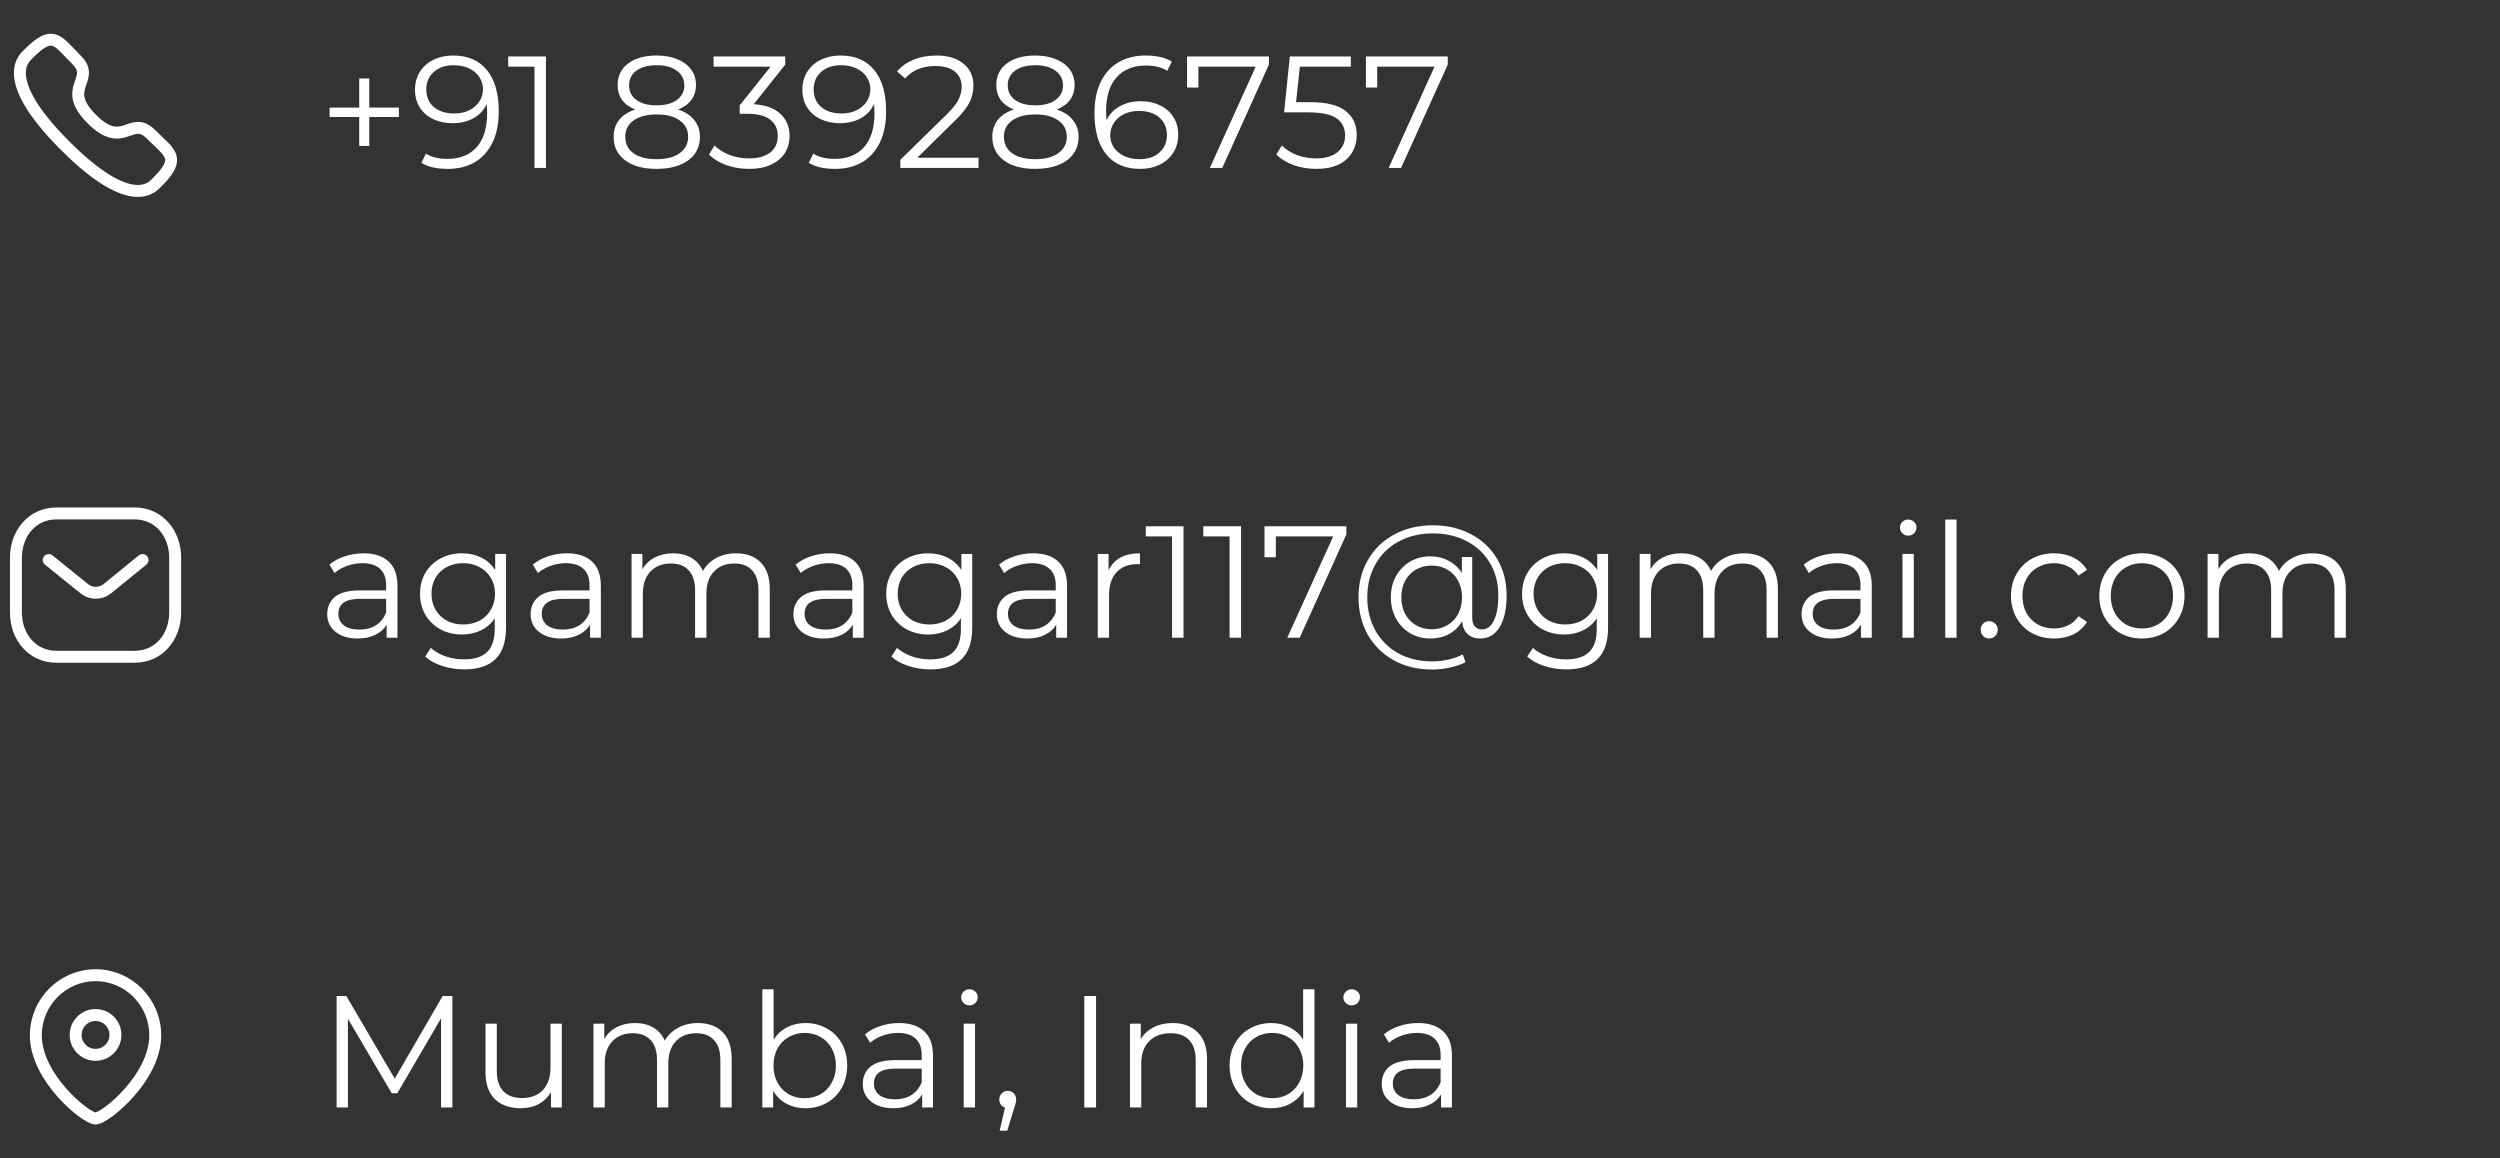 <svg width="259" height="120" viewBox="0 0 259 120" fill="none" xmlns="http://www.w3.org/2000/svg">
<rect x="0" y="0" width="259" height="120" fill="#333333" stroke="none"/>
<path d="M41.324 12.12H38.256V15.122H37.216V12.12H34.148V11.146H37.216V8.127H38.256V11.146H41.324V12.12ZM46.936 5.752C48.465 5.752 49.636 6.258 50.45 7.269C51.264 8.27 51.671 9.689 51.671 11.526C51.671 12.812 51.451 13.901 51.011 14.792C50.571 15.683 49.955 16.359 49.163 16.821C48.371 17.272 47.448 17.497 46.392 17.497C45.248 17.497 44.335 17.288 43.653 16.87L44.132 15.914C44.682 16.277 45.429 16.458 46.375 16.458C47.651 16.458 48.652 16.057 49.378 15.254C50.104 14.44 50.467 13.263 50.467 11.723C50.467 11.438 50.45 11.124 50.417 10.783C50.131 11.41 49.675 11.899 49.048 12.251C48.421 12.592 47.7 12.763 46.887 12.763C46.128 12.763 45.452 12.62 44.858 12.334C44.275 12.048 43.818 11.646 43.488 11.13C43.158 10.602 42.993 9.991 42.993 9.299C42.993 8.595 43.164 7.973 43.505 7.434C43.846 6.895 44.313 6.483 44.907 6.197C45.512 5.9 46.188 5.752 46.936 5.752ZM47.068 11.757C47.651 11.757 48.163 11.646 48.602 11.427C49.053 11.207 49.405 10.904 49.658 10.519C49.911 10.134 50.038 9.705 50.038 9.233C50.038 8.793 49.917 8.386 49.675 8.012C49.444 7.638 49.097 7.335 48.635 7.104C48.173 6.873 47.624 6.758 46.986 6.758C46.15 6.758 45.468 6.989 44.94 7.451C44.423 7.902 44.165 8.507 44.165 9.266C44.165 10.024 44.423 10.629 44.94 11.08C45.468 11.531 46.177 11.757 47.068 11.757ZM56.561 5.851V17.398H55.373V6.906H52.651V5.851H56.561ZM70.254 11.344C70.98 11.586 71.535 11.949 71.92 12.433C72.316 12.917 72.514 13.5 72.514 14.182C72.514 14.852 72.332 15.441 71.97 15.947C71.607 16.442 71.084 16.826 70.402 17.102C69.731 17.365 68.94 17.497 68.027 17.497C66.641 17.497 65.552 17.201 64.76 16.607C63.969 16.013 63.573 15.204 63.573 14.182C63.573 13.489 63.76 12.906 64.134 12.433C64.519 11.949 65.074 11.586 65.8 11.344C65.206 11.113 64.755 10.783 64.447 10.354C64.139 9.914 63.985 9.397 63.985 8.804C63.985 7.869 64.348 7.126 65.074 6.577C65.811 6.027 66.795 5.752 68.027 5.752C68.841 5.752 69.55 5.878 70.155 6.131C70.771 6.373 71.249 6.725 71.59 7.187C71.931 7.649 72.102 8.188 72.102 8.804C72.102 9.397 71.942 9.914 71.623 10.354C71.304 10.783 70.848 11.113 70.254 11.344ZM65.173 8.837C65.173 9.474 65.426 9.98 65.932 10.354C66.438 10.728 67.136 10.915 68.027 10.915C68.918 10.915 69.616 10.728 70.122 10.354C70.639 9.98 70.897 9.48 70.897 8.853C70.897 8.204 70.633 7.693 70.106 7.319C69.589 6.945 68.896 6.758 68.027 6.758C67.147 6.758 66.449 6.945 65.932 7.319C65.426 7.693 65.173 8.199 65.173 8.837ZM68.027 16.491C69.05 16.491 69.847 16.282 70.419 15.864C71.002 15.446 71.293 14.88 71.293 14.165C71.293 13.45 71.002 12.889 70.419 12.482C69.847 12.065 69.05 11.855 68.027 11.855C67.015 11.855 66.218 12.065 65.635 12.482C65.063 12.889 64.777 13.45 64.777 14.165C64.777 14.891 65.063 15.463 65.635 15.881C66.207 16.288 67.004 16.491 68.027 16.491ZM78.085 10.8C79.295 10.866 80.213 11.196 80.84 11.79C81.478 12.372 81.797 13.137 81.797 14.083C81.797 14.742 81.637 15.331 81.318 15.848C80.999 16.354 80.526 16.755 79.9 17.052C79.273 17.349 78.508 17.497 77.606 17.497C76.771 17.497 75.979 17.365 75.231 17.102C74.494 16.826 73.9 16.464 73.449 16.013L74.027 15.072C74.412 15.468 74.923 15.793 75.561 16.046C76.199 16.288 76.881 16.409 77.606 16.409C78.552 16.409 79.284 16.205 79.801 15.798C80.317 15.38 80.576 14.808 80.576 14.083C80.576 13.368 80.317 12.807 79.801 12.4C79.284 11.993 78.503 11.79 77.458 11.79H76.633V10.915L79.834 6.906H73.928V5.851H81.351V6.692L78.085 10.8ZM87.067 5.752C88.595 5.752 89.767 6.258 90.58 7.269C91.394 8.27 91.801 9.689 91.801 11.526C91.801 12.812 91.581 13.901 91.141 14.792C90.701 15.683 90.085 16.359 89.294 16.821C88.502 17.272 87.578 17.497 86.522 17.497C85.379 17.497 84.466 17.288 83.784 16.87L84.262 15.914C84.812 16.277 85.56 16.458 86.506 16.458C87.781 16.458 88.782 16.057 89.508 15.254C90.234 14.44 90.597 13.263 90.597 11.723C90.597 11.438 90.58 11.124 90.547 10.783C90.261 11.41 89.805 11.899 89.178 12.251C88.551 12.592 87.831 12.763 87.017 12.763C86.258 12.763 85.582 12.62 84.988 12.334C84.405 12.048 83.949 11.646 83.619 11.13C83.289 10.602 83.124 9.991 83.124 9.299C83.124 8.595 83.294 7.973 83.635 7.434C83.976 6.895 84.444 6.483 85.037 6.197C85.642 5.9 86.319 5.752 87.067 5.752ZM87.199 11.757C87.781 11.757 88.293 11.646 88.733 11.427C89.184 11.207 89.536 10.904 89.789 10.519C90.042 10.134 90.168 9.705 90.168 9.233C90.168 8.793 90.047 8.386 89.805 8.012C89.574 7.638 89.228 7.335 88.766 7.104C88.304 6.873 87.754 6.758 87.116 6.758C86.28 6.758 85.598 6.989 85.07 7.451C84.554 7.902 84.295 8.507 84.295 9.266C84.295 10.024 84.554 10.629 85.07 11.08C85.598 11.531 86.308 11.757 87.199 11.757ZM101.376 16.343V17.398H93.276V16.557L98.077 11.855C98.682 11.262 99.089 10.75 99.298 10.321C99.518 9.881 99.628 9.441 99.628 9.002C99.628 8.32 99.391 7.792 98.918 7.418C98.456 7.033 97.791 6.84 96.922 6.84C95.569 6.84 94.519 7.269 93.771 8.127L92.93 7.401C93.381 6.873 93.953 6.467 94.646 6.181C95.35 5.895 96.141 5.752 97.021 5.752C98.198 5.752 99.127 6.032 99.809 6.593C100.502 7.143 100.848 7.902 100.848 8.87C100.848 9.463 100.716 10.035 100.453 10.585C100.189 11.135 99.688 11.768 98.951 12.482L95.025 16.343H101.376ZM109.482 11.344C110.208 11.586 110.763 11.949 111.148 12.433C111.544 12.917 111.742 13.5 111.742 14.182C111.742 14.852 111.561 15.441 111.198 15.947C110.835 16.442 110.313 16.826 109.631 17.102C108.96 17.365 108.168 17.497 107.255 17.497C105.869 17.497 104.781 17.201 103.989 16.607C103.197 16.013 102.801 15.204 102.801 14.182C102.801 13.489 102.988 12.906 103.362 12.433C103.747 11.949 104.302 11.586 105.028 11.344C104.434 11.113 103.983 10.783 103.675 10.354C103.367 9.914 103.213 9.397 103.213 8.804C103.213 7.869 103.576 7.126 104.302 6.577C105.039 6.027 106.023 5.752 107.255 5.752C108.069 5.752 108.778 5.878 109.383 6.131C109.999 6.373 110.477 6.725 110.818 7.187C111.159 7.649 111.33 8.188 111.33 8.804C111.33 9.397 111.17 9.914 110.851 10.354C110.532 10.783 110.076 11.113 109.482 11.344ZM104.401 8.837C104.401 9.474 104.654 9.98 105.16 10.354C105.666 10.728 106.364 10.915 107.255 10.915C108.146 10.915 108.844 10.728 109.35 10.354C109.867 9.98 110.126 9.48 110.126 8.853C110.126 8.204 109.862 7.693 109.334 7.319C108.817 6.945 108.124 6.758 107.255 6.758C106.375 6.758 105.677 6.945 105.16 7.319C104.654 7.693 104.401 8.199 104.401 8.837ZM107.255 16.491C108.278 16.491 109.075 16.282 109.647 15.864C110.23 15.446 110.521 14.88 110.521 14.165C110.521 13.45 110.23 12.889 109.647 12.482C109.075 12.065 108.278 11.855 107.255 11.855C106.243 11.855 105.446 12.065 104.863 12.482C104.291 12.889 104.005 13.45 104.005 14.165C104.005 14.891 104.291 15.463 104.863 15.881C105.435 16.288 106.232 16.491 107.255 16.491ZM118.171 10.486C118.93 10.486 119.601 10.629 120.184 10.915C120.777 11.201 121.239 11.608 121.569 12.136C121.899 12.653 122.064 13.258 122.064 13.951C122.064 14.655 121.894 15.276 121.553 15.815C121.212 16.354 120.739 16.772 120.134 17.069C119.54 17.354 118.869 17.497 118.121 17.497C116.593 17.497 115.422 16.997 114.608 15.996C113.794 14.984 113.387 13.56 113.387 11.723C113.387 10.437 113.607 9.348 114.047 8.457C114.487 7.566 115.103 6.895 115.894 6.445C116.686 5.983 117.61 5.752 118.666 5.752C119.81 5.752 120.722 5.961 121.404 6.379L120.926 7.335C120.376 6.972 119.628 6.791 118.682 6.791C117.407 6.791 116.406 7.198 115.68 8.012C114.954 8.815 114.591 9.986 114.591 11.526C114.591 11.8 114.608 12.114 114.641 12.466C114.927 11.839 115.383 11.355 116.01 11.014C116.637 10.662 117.357 10.486 118.171 10.486ZM118.072 16.491C118.908 16.491 119.584 16.266 120.101 15.815C120.629 15.353 120.893 14.742 120.893 13.984C120.893 13.225 120.629 12.62 120.101 12.169C119.584 11.718 118.88 11.493 117.99 11.493C117.407 11.493 116.89 11.603 116.439 11.822C115.999 12.043 115.652 12.345 115.4 12.73C115.147 13.115 115.02 13.544 115.02 14.017C115.02 14.457 115.136 14.863 115.367 15.237C115.608 15.611 115.96 15.914 116.422 16.145C116.884 16.376 117.434 16.491 118.072 16.491ZM131.46 5.851V6.692L126.627 17.398H125.34L130.091 6.906H124.152V9.068H122.981V5.851H131.46ZM135.755 10.585C137.426 10.585 138.641 10.888 139.4 11.493C140.17 12.086 140.555 12.922 140.555 14C140.555 14.671 140.396 15.27 140.077 15.798C139.769 16.326 139.301 16.744 138.674 17.052C138.048 17.349 137.278 17.497 136.365 17.497C135.54 17.497 134.754 17.365 134.006 17.102C133.269 16.826 132.675 16.464 132.224 16.013L132.802 15.072C133.187 15.468 133.692 15.793 134.319 16.046C134.946 16.288 135.623 16.409 136.348 16.409C137.305 16.409 138.042 16.194 138.559 15.765C139.087 15.336 139.351 14.764 139.351 14.05C139.351 13.258 139.054 12.658 138.46 12.251C137.877 11.845 136.887 11.641 135.491 11.641H133.033L133.626 5.851H139.945V6.906H134.666L134.27 10.585H135.755ZM149.987 5.851V6.692L145.153 17.398H143.867L148.618 6.906H142.679V9.068H141.508V5.851H149.987Z" fill="white"/>
<path d="M37.662 57.323C38.794 57.323 39.663 57.609 40.268 58.181C40.873 58.742 41.176 59.578 41.176 60.688V66.066H40.054V64.714C39.79 65.165 39.399 65.516 38.883 65.769C38.377 66.022 37.772 66.149 37.068 66.149C36.1 66.149 35.33 65.918 34.758 65.456C34.186 64.994 33.901 64.384 33.901 63.625C33.901 62.888 34.164 62.294 34.692 61.843C35.231 61.392 36.084 61.167 37.249 61.167H40.004V60.639C40.004 59.891 39.795 59.325 39.377 58.94C38.959 58.544 38.349 58.346 37.546 58.346C36.996 58.346 36.468 58.439 35.963 58.626C35.457 58.802 35.022 59.05 34.659 59.369L34.131 58.494C34.571 58.12 35.099 57.834 35.715 57.636C36.331 57.428 36.98 57.323 37.662 57.323ZM37.249 65.225C37.909 65.225 38.476 65.077 38.949 64.78C39.421 64.472 39.773 64.032 40.004 63.46V62.041H37.282C35.798 62.041 35.055 62.558 35.055 63.592C35.055 64.098 35.248 64.499 35.633 64.796C36.018 65.082 36.556 65.225 37.249 65.225ZM52.423 57.389V65.011C52.423 66.484 52.06 67.573 51.334 68.277C50.619 68.992 49.536 69.349 48.084 69.349C47.282 69.349 46.517 69.228 45.791 68.986C45.077 68.755 44.494 68.431 44.043 68.013L44.637 67.122C45.054 67.496 45.56 67.788 46.154 67.996C46.759 68.206 47.392 68.31 48.051 68.31C49.151 68.31 49.959 68.052 50.476 67.535C50.993 67.029 51.252 66.237 51.252 65.159V64.054C50.889 64.604 50.41 65.022 49.817 65.308C49.234 65.594 48.585 65.737 47.87 65.737C47.056 65.737 46.314 65.561 45.643 65.209C44.983 64.846 44.461 64.345 44.076 63.707C43.702 63.059 43.515 62.327 43.515 61.513C43.515 60.699 43.702 59.974 44.076 59.336C44.461 58.698 44.983 58.203 45.643 57.851C46.303 57.499 47.045 57.323 47.87 57.323C48.607 57.323 49.272 57.472 49.866 57.769C50.46 58.066 50.938 58.494 51.301 59.055V57.389H52.423ZM47.985 64.697C48.612 64.697 49.179 64.565 49.685 64.301C50.191 64.026 50.581 63.647 50.856 63.163C51.142 62.679 51.285 62.129 51.285 61.513C51.285 60.897 51.142 60.353 50.856 59.88C50.581 59.396 50.191 59.022 49.685 58.758C49.19 58.483 48.623 58.346 47.985 58.346C47.358 58.346 46.792 58.478 46.286 58.742C45.791 59.006 45.401 59.38 45.115 59.864C44.84 60.347 44.703 60.897 44.703 61.513C44.703 62.129 44.84 62.679 45.115 63.163C45.401 63.647 45.791 64.026 46.286 64.301C46.792 64.565 47.358 64.697 47.985 64.697ZM58.734 57.323C59.867 57.323 60.736 57.609 61.34 58.181C61.945 58.742 62.248 59.578 62.248 60.688V66.066H61.126V64.714C60.862 65.165 60.471 65.516 59.955 65.769C59.449 66.022 58.844 66.149 58.14 66.149C57.172 66.149 56.402 65.918 55.83 65.456C55.258 64.994 54.973 64.384 54.973 63.625C54.973 62.888 55.236 62.294 55.764 61.843C56.303 61.392 57.156 61.167 58.321 61.167H61.076V60.639C61.076 59.891 60.867 59.325 60.45 58.94C60.032 58.544 59.421 58.346 58.618 58.346C58.069 58.346 57.541 58.439 57.035 58.626C56.529 58.802 56.094 59.05 55.731 59.369L55.203 58.494C55.644 58.12 56.171 57.834 56.787 57.636C57.403 57.428 58.052 57.323 58.734 57.323ZM58.321 65.225C58.981 65.225 59.548 65.077 60.021 64.78C60.493 64.472 60.846 64.032 61.076 63.46V62.041H58.354C56.87 62.041 56.127 62.558 56.127 63.592C56.127 64.098 56.32 64.499 56.705 64.796C57.09 65.082 57.629 65.225 58.321 65.225ZM76.251 57.323C77.34 57.323 78.192 57.636 78.808 58.263C79.435 58.89 79.748 59.814 79.748 61.035V66.066H78.577V61.15C78.577 60.248 78.357 59.561 77.917 59.088C77.488 58.615 76.878 58.379 76.086 58.379C75.184 58.379 74.475 58.659 73.958 59.22C73.441 59.77 73.183 60.535 73.183 61.513V66.066H72.011V61.15C72.011 60.248 71.791 59.561 71.351 59.088C70.922 58.615 70.307 58.379 69.504 58.379C68.613 58.379 67.903 58.659 67.376 59.22C66.859 59.77 66.6 60.535 66.6 61.513V66.066H65.429V57.389H66.551V58.973C66.859 58.445 67.288 58.038 67.838 57.752C68.387 57.466 69.02 57.323 69.735 57.323C70.46 57.323 71.087 57.477 71.615 57.785C72.154 58.093 72.556 58.549 72.82 59.154C73.138 58.582 73.595 58.137 74.189 57.818C74.794 57.488 75.481 57.323 76.251 57.323ZM85.96 57.323C87.093 57.323 87.962 57.609 88.567 58.181C89.171 58.742 89.474 59.578 89.474 60.688V66.066H88.352V64.714C88.088 65.165 87.698 65.516 87.181 65.769C86.675 66.022 86.07 66.149 85.366 66.149C84.398 66.149 83.629 65.918 83.057 65.456C82.485 64.994 82.199 64.384 82.199 63.625C82.199 62.888 82.463 62.294 82.991 61.843C83.529 61.392 84.382 61.167 85.548 61.167H88.303V60.639C88.303 59.891 88.094 59.325 87.676 58.94C87.258 58.544 86.647 58.346 85.845 58.346C85.295 58.346 84.767 58.439 84.261 58.626C83.755 58.802 83.321 59.05 82.958 59.369L82.43 58.494C82.87 58.12 83.397 57.834 84.013 57.636C84.629 57.428 85.278 57.323 85.96 57.323ZM85.548 65.225C86.207 65.225 86.774 65.077 87.247 64.78C87.72 64.472 88.072 64.032 88.303 63.46V62.041H85.581C84.096 62.041 83.354 62.558 83.354 63.592C83.354 64.098 83.546 64.499 83.931 64.796C84.316 65.082 84.855 65.225 85.548 65.225ZM100.721 57.389V65.011C100.721 66.484 100.358 67.573 99.633 68.277C98.918 68.992 97.834 69.349 96.383 69.349C95.58 69.349 94.816 69.228 94.09 68.986C93.375 68.755 92.792 68.431 92.341 68.013L92.935 67.122C93.353 67.496 93.859 67.788 94.453 67.996C95.057 68.206 95.69 68.31 96.35 68.31C97.45 68.31 98.258 68.052 98.775 67.535C99.292 67.029 99.55 66.237 99.55 65.159V64.054C99.187 64.604 98.709 65.022 98.115 65.308C97.532 65.594 96.883 65.737 96.168 65.737C95.354 65.737 94.612 65.561 93.941 65.209C93.281 64.846 92.759 64.345 92.374 63.707C92 63.059 91.813 62.327 91.813 61.513C91.813 60.699 92 59.974 92.374 59.336C92.759 58.698 93.281 58.203 93.941 57.851C94.601 57.499 95.343 57.323 96.168 57.323C96.905 57.323 97.57 57.472 98.164 57.769C98.758 58.066 99.237 58.494 99.6 59.055V57.389H100.721ZM96.284 64.697C96.911 64.697 97.477 64.565 97.983 64.301C98.489 64.026 98.879 63.647 99.154 63.163C99.44 62.679 99.583 62.129 99.583 61.513C99.583 60.897 99.44 60.353 99.154 59.88C98.879 59.396 98.489 59.022 97.983 58.758C97.488 58.483 96.922 58.346 96.284 58.346C95.657 58.346 95.09 58.478 94.585 58.742C94.09 59.006 93.699 59.38 93.413 59.864C93.138 60.347 93.001 60.897 93.001 61.513C93.001 62.129 93.138 62.679 93.413 63.163C93.699 63.647 94.09 64.026 94.585 64.301C95.09 64.565 95.657 64.697 96.284 64.697ZM107.032 57.323C108.165 57.323 109.034 57.609 109.639 58.181C110.244 58.742 110.546 59.578 110.546 60.688V66.066H109.424V64.714C109.16 65.165 108.77 65.516 108.253 65.769C107.747 66.022 107.142 66.149 106.438 66.149C105.47 66.149 104.701 65.918 104.129 65.456C103.557 64.994 103.271 64.384 103.271 63.625C103.271 62.888 103.535 62.294 104.063 61.843C104.602 61.392 105.454 61.167 106.62 61.167H109.375V60.639C109.375 59.891 109.166 59.325 108.748 58.94C108.33 58.544 107.72 58.346 106.917 58.346C106.367 58.346 105.839 58.439 105.333 58.626C104.827 58.802 104.393 59.05 104.03 59.369L103.502 58.494C103.942 58.12 104.47 57.834 105.086 57.636C105.701 57.428 106.35 57.323 107.032 57.323ZM106.62 65.225C107.28 65.225 107.846 65.077 108.319 64.78C108.792 64.472 109.144 64.032 109.375 63.46V62.041H106.653C105.168 62.041 104.426 62.558 104.426 63.592C104.426 64.098 104.618 64.499 105.003 64.796C105.388 65.082 105.927 65.225 106.62 65.225ZM114.849 59.088C115.124 58.505 115.531 58.066 116.07 57.769C116.62 57.472 117.296 57.323 118.099 57.323V58.461L117.818 58.445C116.906 58.445 116.191 58.725 115.674 59.286C115.157 59.847 114.899 60.633 114.899 61.645V66.066H113.727V57.389H114.849V59.088ZM122.612 54.519V66.066H121.425V55.574H118.703V54.519H122.612ZM128.573 54.519V66.066H127.385V55.574H124.664V54.519H128.573ZM139.483 54.519V55.36L134.65 66.066H133.363L138.114 55.574H132.175V57.736H131.004V54.519H139.483ZM148.446 54.42C149.92 54.42 151.234 54.728 152.389 55.343C153.555 55.948 154.462 56.806 155.111 57.917C155.76 59.017 156.084 60.276 156.084 61.695C156.084 63.092 155.842 64.186 155.358 64.978C154.874 65.758 154.203 66.149 153.346 66.149C152.807 66.149 152.367 65.989 152.026 65.671C151.696 65.352 151.514 64.912 151.481 64.351C151.151 64.923 150.701 65.368 150.129 65.687C149.557 65.995 148.908 66.149 148.182 66.149C147.412 66.149 146.714 65.967 146.087 65.605C145.471 65.231 144.982 64.719 144.619 64.07C144.267 63.421 144.091 62.69 144.091 61.876C144.091 61.062 144.267 60.337 144.619 59.699C144.982 59.05 145.471 58.544 146.087 58.181C146.714 57.818 147.412 57.636 148.182 57.636C148.886 57.636 149.518 57.791 150.079 58.098C150.651 58.395 151.107 58.819 151.448 59.369V57.703H152.521V63.955C152.521 64.395 152.614 64.714 152.801 64.912C152.988 65.11 153.236 65.209 153.544 65.209C154.06 65.209 154.467 64.901 154.764 64.285C155.072 63.669 155.226 62.811 155.226 61.711C155.226 60.435 154.94 59.314 154.368 58.346C153.796 57.367 152.994 56.608 151.96 56.069C150.937 55.53 149.766 55.261 148.446 55.261C147.115 55.261 145.933 55.541 144.899 56.102C143.876 56.652 143.079 57.433 142.507 58.445C141.935 59.446 141.649 60.59 141.649 61.876C141.649 63.163 141.93 64.312 142.491 65.324C143.063 66.336 143.854 67.122 144.866 67.683C145.889 68.244 147.06 68.524 148.38 68.524C148.897 68.524 149.436 68.464 149.997 68.343C150.569 68.222 151.085 68.04 151.547 67.799L151.828 68.607C151.355 68.849 150.805 69.036 150.178 69.168C149.562 69.3 148.963 69.366 148.38 69.366C146.884 69.366 145.559 69.047 144.404 68.409C143.249 67.771 142.348 66.886 141.699 65.753C141.061 64.609 140.742 63.317 140.742 61.876C140.742 60.425 141.066 59.138 141.715 58.016C142.364 56.883 143.271 56.003 144.437 55.377C145.614 54.739 146.95 54.42 148.446 54.42ZM148.331 65.192C148.924 65.192 149.458 65.055 149.931 64.78C150.404 64.505 150.778 64.12 151.052 63.625C151.327 63.119 151.465 62.536 151.465 61.876C151.465 61.227 151.327 60.656 151.052 60.16C150.778 59.655 150.404 59.27 149.931 59.006C149.458 58.731 148.924 58.593 148.331 58.593C147.726 58.593 147.181 58.731 146.697 59.006C146.224 59.281 145.85 59.666 145.576 60.16C145.312 60.656 145.18 61.227 145.18 61.876C145.18 62.525 145.312 63.102 145.576 63.608C145.85 64.103 146.224 64.494 146.697 64.78C147.181 65.055 147.726 65.192 148.331 65.192ZM166.596 57.389V65.011C166.596 66.484 166.233 67.573 165.507 68.277C164.792 68.992 163.709 69.349 162.257 69.349C161.454 69.349 160.69 69.228 159.964 68.986C159.249 68.755 158.666 68.431 158.215 68.013L158.809 67.122C159.227 67.496 159.733 67.788 160.327 67.996C160.932 68.206 161.564 68.31 162.224 68.31C163.324 68.31 164.132 68.052 164.649 67.535C165.166 67.029 165.425 66.237 165.425 65.159V64.054C165.062 64.604 164.583 65.022 163.989 65.308C163.406 65.594 162.758 65.737 162.043 65.737C161.229 65.737 160.487 65.561 159.816 65.209C159.156 64.846 158.633 64.345 158.248 63.707C157.875 63.059 157.688 62.327 157.688 61.513C157.688 60.699 157.875 59.974 158.248 59.336C158.633 58.698 159.156 58.203 159.816 57.851C160.476 57.499 161.218 57.323 162.043 57.323C162.78 57.323 163.445 57.472 164.039 57.769C164.633 58.066 165.111 58.494 165.474 59.055V57.389H166.596ZM162.158 64.697C162.785 64.697 163.351 64.565 163.857 64.301C164.363 64.026 164.754 63.647 165.029 63.163C165.315 62.679 165.458 62.129 165.458 61.513C165.458 60.897 165.315 60.353 165.029 59.88C164.754 59.396 164.363 59.022 163.857 58.758C163.362 58.483 162.796 58.346 162.158 58.346C161.531 58.346 160.965 58.478 160.459 58.742C159.964 59.006 159.574 59.38 159.288 59.864C159.013 60.347 158.875 60.897 158.875 61.513C158.875 62.129 159.013 62.679 159.288 63.163C159.574 63.647 159.964 64.026 160.459 64.301C160.965 64.565 161.531 64.697 162.158 64.697ZM180.693 57.323C181.782 57.323 182.634 57.636 183.25 58.263C183.877 58.89 184.19 59.814 184.19 61.035V66.066H183.019V61.15C183.019 60.248 182.799 59.561 182.359 59.088C181.93 58.615 181.32 58.379 180.528 58.379C179.626 58.379 178.917 58.659 178.4 59.22C177.883 59.77 177.625 60.535 177.625 61.513V66.066H176.453V61.15C176.453 60.248 176.234 59.561 175.794 59.088C175.365 58.615 174.749 58.379 173.946 58.379C173.055 58.379 172.346 58.659 171.818 59.22C171.301 59.77 171.043 60.535 171.043 61.513V66.066H169.871V57.389H170.993V58.973C171.301 58.445 171.73 58.038 172.28 57.752C172.83 57.466 173.462 57.323 174.177 57.323C174.903 57.323 175.53 57.477 176.058 57.785C176.596 58.093 176.998 58.549 177.262 59.154C177.581 58.582 178.037 58.137 178.631 57.818C179.236 57.488 179.923 57.323 180.693 57.323ZM190.402 57.323C191.535 57.323 192.404 57.609 193.009 58.181C193.614 58.742 193.916 59.578 193.916 60.688V66.066H192.794V64.714C192.53 65.165 192.14 65.516 191.623 65.769C191.117 66.022 190.512 66.149 189.808 66.149C188.841 66.149 188.071 65.918 187.499 65.456C186.927 64.994 186.641 64.384 186.641 63.625C186.641 62.888 186.905 62.294 187.433 61.843C187.972 61.392 188.824 61.167 189.99 61.167H192.745V60.639C192.745 59.891 192.536 59.325 192.118 58.94C191.7 58.544 191.09 58.346 190.287 58.346C189.737 58.346 189.209 58.439 188.703 58.626C188.197 58.802 187.763 59.05 187.4 59.369L186.872 58.494C187.312 58.12 187.84 57.834 188.456 57.636C189.072 57.428 189.72 57.323 190.402 57.323ZM189.99 65.225C190.65 65.225 191.216 65.077 191.689 64.78C192.162 64.472 192.514 64.032 192.745 63.46V62.041H190.023C188.538 62.041 187.796 62.558 187.796 63.592C187.796 64.098 187.988 64.499 188.373 64.796C188.758 65.082 189.297 65.225 189.99 65.225ZM197.097 57.389H198.269V66.066H197.097V57.389ZM197.691 55.492C197.449 55.492 197.246 55.41 197.081 55.245C196.916 55.08 196.833 54.882 196.833 54.651C196.833 54.431 196.916 54.238 197.081 54.073C197.246 53.908 197.449 53.826 197.691 53.826C197.933 53.826 198.137 53.908 198.302 54.073C198.467 54.227 198.549 54.414 198.549 54.634C198.549 54.876 198.467 55.08 198.302 55.245C198.137 55.41 197.933 55.492 197.691 55.492ZM201.528 53.826H202.699V66.066H201.528V53.826ZM206.073 66.149C205.832 66.149 205.623 66.061 205.447 65.885C205.282 65.709 205.199 65.495 205.199 65.242C205.199 64.989 205.282 64.78 205.447 64.615C205.623 64.439 205.832 64.351 206.073 64.351C206.315 64.351 206.524 64.439 206.7 64.615C206.876 64.78 206.964 64.989 206.964 65.242C206.964 65.495 206.876 65.709 206.7 65.885C206.524 66.061 206.315 66.149 206.073 66.149ZM212.809 66.149C211.951 66.149 211.181 65.962 210.499 65.588C209.828 65.214 209.3 64.692 208.915 64.021C208.53 63.339 208.338 62.575 208.338 61.728C208.338 60.881 208.53 60.122 208.915 59.451C209.3 58.78 209.828 58.258 210.499 57.884C211.181 57.51 211.951 57.323 212.809 57.323C213.556 57.323 214.222 57.472 214.805 57.769C215.399 58.054 215.866 58.478 216.207 59.039L215.333 59.633C215.047 59.204 214.684 58.885 214.244 58.676C213.804 58.456 213.325 58.346 212.809 58.346C212.182 58.346 211.615 58.489 211.109 58.775C210.615 59.05 210.224 59.446 209.938 59.963C209.663 60.48 209.526 61.068 209.526 61.728C209.526 62.399 209.663 62.992 209.938 63.509C210.224 64.015 210.615 64.411 211.109 64.697C211.615 64.972 212.182 65.11 212.809 65.11C213.325 65.11 213.804 65.005 214.244 64.796C214.684 64.587 215.047 64.268 215.333 63.839L216.207 64.433C215.866 64.994 215.399 65.423 214.805 65.72C214.211 66.006 213.545 66.149 212.809 66.149ZM221.91 66.149C221.074 66.149 220.32 65.962 219.65 65.588C218.979 65.203 218.451 64.675 218.066 64.004C217.681 63.333 217.489 62.575 217.489 61.728C217.489 60.881 217.681 60.122 218.066 59.451C218.451 58.78 218.979 58.258 219.65 57.884C220.32 57.51 221.074 57.323 221.91 57.323C222.745 57.323 223.499 57.51 224.17 57.884C224.841 58.258 225.363 58.78 225.737 59.451C226.122 60.122 226.314 60.881 226.314 61.728C226.314 62.575 226.122 63.333 225.737 64.004C225.363 64.675 224.841 65.203 224.17 65.588C223.499 65.962 222.745 66.149 221.91 66.149ZM221.91 65.11C222.526 65.11 223.075 64.972 223.559 64.697C224.054 64.411 224.439 64.01 224.714 63.493C224.989 62.976 225.127 62.388 225.127 61.728C225.127 61.068 224.989 60.48 224.714 59.963C224.439 59.446 224.054 59.05 223.559 58.775C223.075 58.489 222.526 58.346 221.91 58.346C221.294 58.346 220.738 58.489 220.243 58.775C219.76 59.05 219.375 59.446 219.089 59.963C218.814 60.48 218.676 61.068 218.676 61.728C218.676 62.388 218.814 62.976 219.089 63.493C219.375 64.01 219.76 64.411 220.243 64.697C220.738 64.972 221.294 65.11 221.91 65.11ZM239.527 57.323C240.616 57.323 241.469 57.636 242.084 58.263C242.711 58.89 243.025 59.814 243.025 61.035V66.066H241.854V61.15C241.854 60.248 241.634 59.561 241.194 59.088C240.765 58.615 240.154 58.379 239.363 58.379C238.461 58.379 237.751 58.659 237.234 59.22C236.718 59.77 236.459 60.535 236.459 61.513V66.066H235.288V61.15C235.288 60.248 235.068 59.561 234.628 59.088C234.199 58.615 233.583 58.379 232.78 58.379C231.889 58.379 231.18 58.659 230.652 59.22C230.135 59.77 229.877 60.535 229.877 61.513V66.066H228.706V57.389H229.827V58.973C230.135 58.445 230.564 58.038 231.114 57.752C231.664 57.466 232.296 57.323 233.011 57.323C233.737 57.323 234.364 57.477 234.892 57.785C235.431 58.093 235.832 58.549 236.096 59.154C236.415 58.582 236.871 58.137 237.465 57.818C238.07 57.488 238.758 57.323 239.527 57.323Z" fill="white"/>
<path d="M46.867 103.183V114.73H45.696V105.492L41.159 113.262H40.582L36.045 105.542V114.73H34.874V103.183H35.88L40.895 111.745L45.861 103.183H46.867ZM58.202 106.053V114.73H57.08V113.147C56.772 113.675 56.348 114.087 55.809 114.384C55.271 114.67 54.655 114.813 53.962 114.813C52.829 114.813 51.933 114.5 51.273 113.873C50.624 113.235 50.3 112.305 50.3 111.085V106.053H51.471V110.969C51.471 111.882 51.696 112.575 52.147 113.048C52.598 113.521 53.242 113.757 54.077 113.757C54.99 113.757 55.711 113.482 56.239 112.932C56.766 112.371 57.03 111.596 57.03 110.606V106.053H58.202ZM72.304 105.987C73.393 105.987 74.245 106.301 74.861 106.927C75.488 107.554 75.801 108.478 75.801 109.699V114.73H74.63V109.814C74.63 108.913 74.41 108.225 73.97 107.752C73.541 107.279 72.931 107.043 72.139 107.043C71.237 107.043 70.528 107.323 70.011 107.884C69.494 108.434 69.236 109.199 69.236 110.177V114.73H68.064V109.814C68.064 108.913 67.844 108.225 67.404 107.752C66.975 107.279 66.36 107.043 65.557 107.043C64.666 107.043 63.956 107.323 63.429 107.884C62.912 108.434 62.653 109.199 62.653 110.177V114.73H61.482V106.053H62.604V107.637C62.912 107.109 63.341 106.702 63.891 106.416C64.44 106.13 65.073 105.987 65.788 105.987C66.513 105.987 67.14 106.141 67.668 106.449C68.207 106.757 68.609 107.213 68.873 107.818C69.192 107.246 69.648 106.801 70.242 106.482C70.847 106.152 71.534 105.987 72.304 105.987ZM83.448 105.987C84.262 105.987 84.999 106.174 85.659 106.548C86.319 106.911 86.836 107.428 87.21 108.099C87.584 108.77 87.77 109.534 87.77 110.392C87.77 111.25 87.584 112.014 87.21 112.685C86.836 113.356 86.319 113.878 85.659 114.252C84.999 114.626 84.262 114.813 83.448 114.813C82.722 114.813 82.068 114.659 81.485 114.351C80.913 114.043 80.451 113.598 80.099 113.015V114.73H78.978V102.49H80.149V107.703C80.512 107.142 80.974 106.719 81.535 106.433C82.106 106.136 82.744 105.987 83.448 105.987ZM83.366 113.774C83.971 113.774 84.521 113.636 85.016 113.361C85.51 113.075 85.895 112.674 86.17 112.157C86.456 111.64 86.599 111.052 86.599 110.392C86.599 109.732 86.456 109.144 86.17 108.627C85.895 108.11 85.51 107.714 85.016 107.439C84.521 107.153 83.971 107.01 83.366 107.01C82.75 107.01 82.195 107.153 81.7 107.439C81.216 107.714 80.831 108.11 80.545 108.627C80.27 109.144 80.132 109.732 80.132 110.392C80.132 111.052 80.27 111.64 80.545 112.157C80.831 112.674 81.216 113.075 81.7 113.361C82.195 113.636 82.75 113.774 83.366 113.774ZM93.145 105.987C94.278 105.987 95.147 106.273 95.752 106.845C96.357 107.406 96.659 108.242 96.659 109.353V114.73H95.537V113.378C95.273 113.829 94.883 114.181 94.366 114.434C93.86 114.686 93.255 114.813 92.551 114.813C91.584 114.813 90.814 114.582 90.242 114.12C89.67 113.658 89.384 113.048 89.384 112.289C89.384 111.552 89.648 110.958 90.176 110.507C90.715 110.056 91.567 109.831 92.733 109.831H95.488V109.303C95.488 108.555 95.279 107.989 94.861 107.604C94.443 107.208 93.833 107.01 93.03 107.01C92.48 107.01 91.952 107.103 91.446 107.29C90.94 107.466 90.506 107.714 90.143 108.033L89.615 107.158C90.055 106.785 90.583 106.499 91.199 106.301C91.814 106.092 92.463 105.987 93.145 105.987ZM92.733 113.889C93.393 113.889 93.959 113.741 94.432 113.444C94.905 113.136 95.257 112.696 95.488 112.124V110.705H92.766C91.281 110.705 90.539 111.222 90.539 112.256C90.539 112.762 90.731 113.163 91.116 113.46C91.501 113.746 92.04 113.889 92.733 113.889ZM99.84 106.053H101.012V114.73H99.84V106.053ZM100.434 104.156C100.192 104.156 99.989 104.074 99.824 103.909C99.659 103.744 99.576 103.546 99.576 103.315C99.576 103.095 99.659 102.902 99.824 102.737C99.989 102.572 100.192 102.49 100.434 102.49C100.676 102.49 100.88 102.572 101.045 102.737C101.21 102.891 101.292 103.078 101.292 103.298C101.292 103.54 101.21 103.744 101.045 103.909C100.88 104.074 100.676 104.156 100.434 104.156ZM104.403 113.015C104.656 113.015 104.865 113.103 105.029 113.279C105.194 113.444 105.277 113.653 105.277 113.906C105.277 114.038 105.255 114.181 105.211 114.335C105.178 114.489 105.123 114.664 105.046 114.862L104.353 117.139H103.561L104.122 114.747C103.946 114.692 103.803 114.593 103.693 114.45C103.583 114.296 103.528 114.115 103.528 113.906C103.528 113.653 103.611 113.444 103.776 113.279C103.941 113.103 104.15 113.015 104.403 113.015ZM112.332 103.183H113.552V114.73H112.332V103.183ZM121.483 105.987C122.572 105.987 123.435 106.306 124.073 106.944C124.722 107.571 125.047 108.489 125.047 109.699V114.73H123.875V109.814C123.875 108.913 123.65 108.225 123.199 107.752C122.748 107.279 122.105 107.043 121.269 107.043C120.334 107.043 119.592 107.323 119.042 107.884C118.503 108.434 118.233 109.199 118.233 110.177V114.73H117.062V106.053H118.184V107.653C118.503 107.125 118.943 106.719 119.504 106.433C120.076 106.136 120.735 105.987 121.483 105.987ZM136.177 102.49V114.73H135.055V113.015C134.703 113.598 134.236 114.043 133.653 114.351C133.081 114.659 132.432 114.813 131.706 114.813C130.893 114.813 130.156 114.626 129.496 114.252C128.836 113.878 128.319 113.356 127.945 112.685C127.571 112.014 127.384 111.25 127.384 110.392C127.384 109.534 127.571 108.77 127.945 108.099C128.319 107.428 128.836 106.911 129.496 106.548C130.156 106.174 130.893 105.987 131.706 105.987C132.41 105.987 133.043 106.136 133.604 106.433C134.176 106.719 134.643 107.142 135.006 107.703V102.49H136.177ZM131.805 113.774C132.41 113.774 132.955 113.636 133.439 113.361C133.934 113.075 134.318 112.674 134.593 112.157C134.879 111.64 135.022 111.052 135.022 110.392C135.022 109.732 134.879 109.144 134.593 108.627C134.318 108.11 133.934 107.714 133.439 107.439C132.955 107.153 132.41 107.01 131.805 107.01C131.19 107.01 130.634 107.153 130.139 107.439C129.655 107.714 129.27 108.11 128.985 108.627C128.71 109.144 128.572 109.732 128.572 110.392C128.572 111.052 128.71 111.64 128.985 112.157C129.27 112.674 129.655 113.075 130.139 113.361C130.634 113.636 131.19 113.774 131.805 113.774ZM139.439 106.053H140.61V114.73H139.439V106.053ZM140.033 104.156C139.791 104.156 139.588 104.074 139.423 103.909C139.258 103.744 139.175 103.546 139.175 103.315C139.175 103.095 139.258 102.902 139.423 102.737C139.588 102.572 139.791 102.49 140.033 102.49C140.275 102.49 140.478 102.572 140.643 102.737C140.808 102.891 140.891 103.078 140.891 103.298C140.891 103.54 140.808 103.744 140.643 103.909C140.478 104.074 140.275 104.156 140.033 104.156ZM146.905 105.987C148.038 105.987 148.906 106.273 149.511 106.845C150.116 107.406 150.419 108.242 150.419 109.353V114.73H149.297V113.378C149.033 113.829 148.642 114.181 148.126 114.434C147.62 114.686 147.015 114.813 146.311 114.813C145.343 114.813 144.573 114.582 144.001 114.12C143.429 113.658 143.144 113.048 143.144 112.289C143.144 111.552 143.408 110.958 143.935 110.507C144.474 110.056 145.327 109.831 146.492 109.831H149.247V109.303C149.247 108.555 149.038 107.989 148.62 107.604C148.203 107.208 147.592 107.01 146.789 107.01C146.239 107.01 145.712 107.103 145.206 107.29C144.7 107.466 144.265 107.714 143.902 108.033L143.375 107.158C143.814 106.785 144.342 106.499 144.958 106.301C145.574 106.092 146.223 105.987 146.905 105.987ZM146.492 113.889C147.152 113.889 147.719 113.741 148.192 113.444C148.664 113.136 149.016 112.696 149.247 112.124V110.705H146.525C145.041 110.705 144.298 111.222 144.298 112.256C144.298 112.762 144.491 113.163 144.876 113.46C145.261 113.746 145.8 113.889 146.492 113.889Z" fill="white"/>
<path fill-rule="evenodd" clip-rule="evenodd" d="M9.511 12.335C12.802 15.624 13.548 11.819 15.643 13.912C17.663 15.932 18.824 16.336 16.265 18.894C15.944 19.152 13.908 22.251 6.75 15.096C-0.408 7.94 2.69 5.901 2.947 5.581C5.513 3.016 5.91 4.183 7.93 6.202C10.025 8.297 6.221 9.046 9.511 12.335Z" stroke="white" stroke-width="1.237" stroke-linecap="round" stroke-linejoin="round"/>
<path d="M14.768 58.02L11.103 61C10.411 61.549 9.436 61.549 8.744 61L5.048 58.02" stroke="white" stroke-width="1.237" stroke-linecap="round" stroke-linejoin="round"/>
<path fill-rule="evenodd" clip-rule="evenodd" d="M13.948 68.038C16.456 68.045 18.147 65.984 18.147 63.451V57.786C18.147 55.252 16.456 53.191 13.948 53.191H5.85C3.341 53.191 1.65 55.252 1.65 57.786V63.451C1.65 65.984 3.341 68.045 5.85 68.038H13.948Z" stroke="white" stroke-width="1.237" stroke-linecap="round" stroke-linejoin="round"/>
<path fill-rule="evenodd" clip-rule="evenodd" d="M11.96 107.219C11.96 106.079 11.037 105.156 9.898 105.156C8.759 105.156 7.836 106.079 7.836 107.219C7.836 108.357 8.759 109.28 9.898 109.28C11.037 109.28 11.96 108.357 11.96 107.219Z" stroke="white" stroke-width="1.237" stroke-linecap="round" stroke-linejoin="round"/>
<path fill-rule="evenodd" clip-rule="evenodd" d="M9.898 115.878C8.909 115.878 3.712 111.67 3.712 107.27C3.712 103.825 6.481 101.031 9.898 101.031C13.315 101.031 16.084 103.825 16.084 107.27C16.084 111.67 10.886 115.878 9.898 115.878Z" stroke="white" stroke-width="1.237" stroke-linecap="round" stroke-linejoin="round"/>
</svg>
